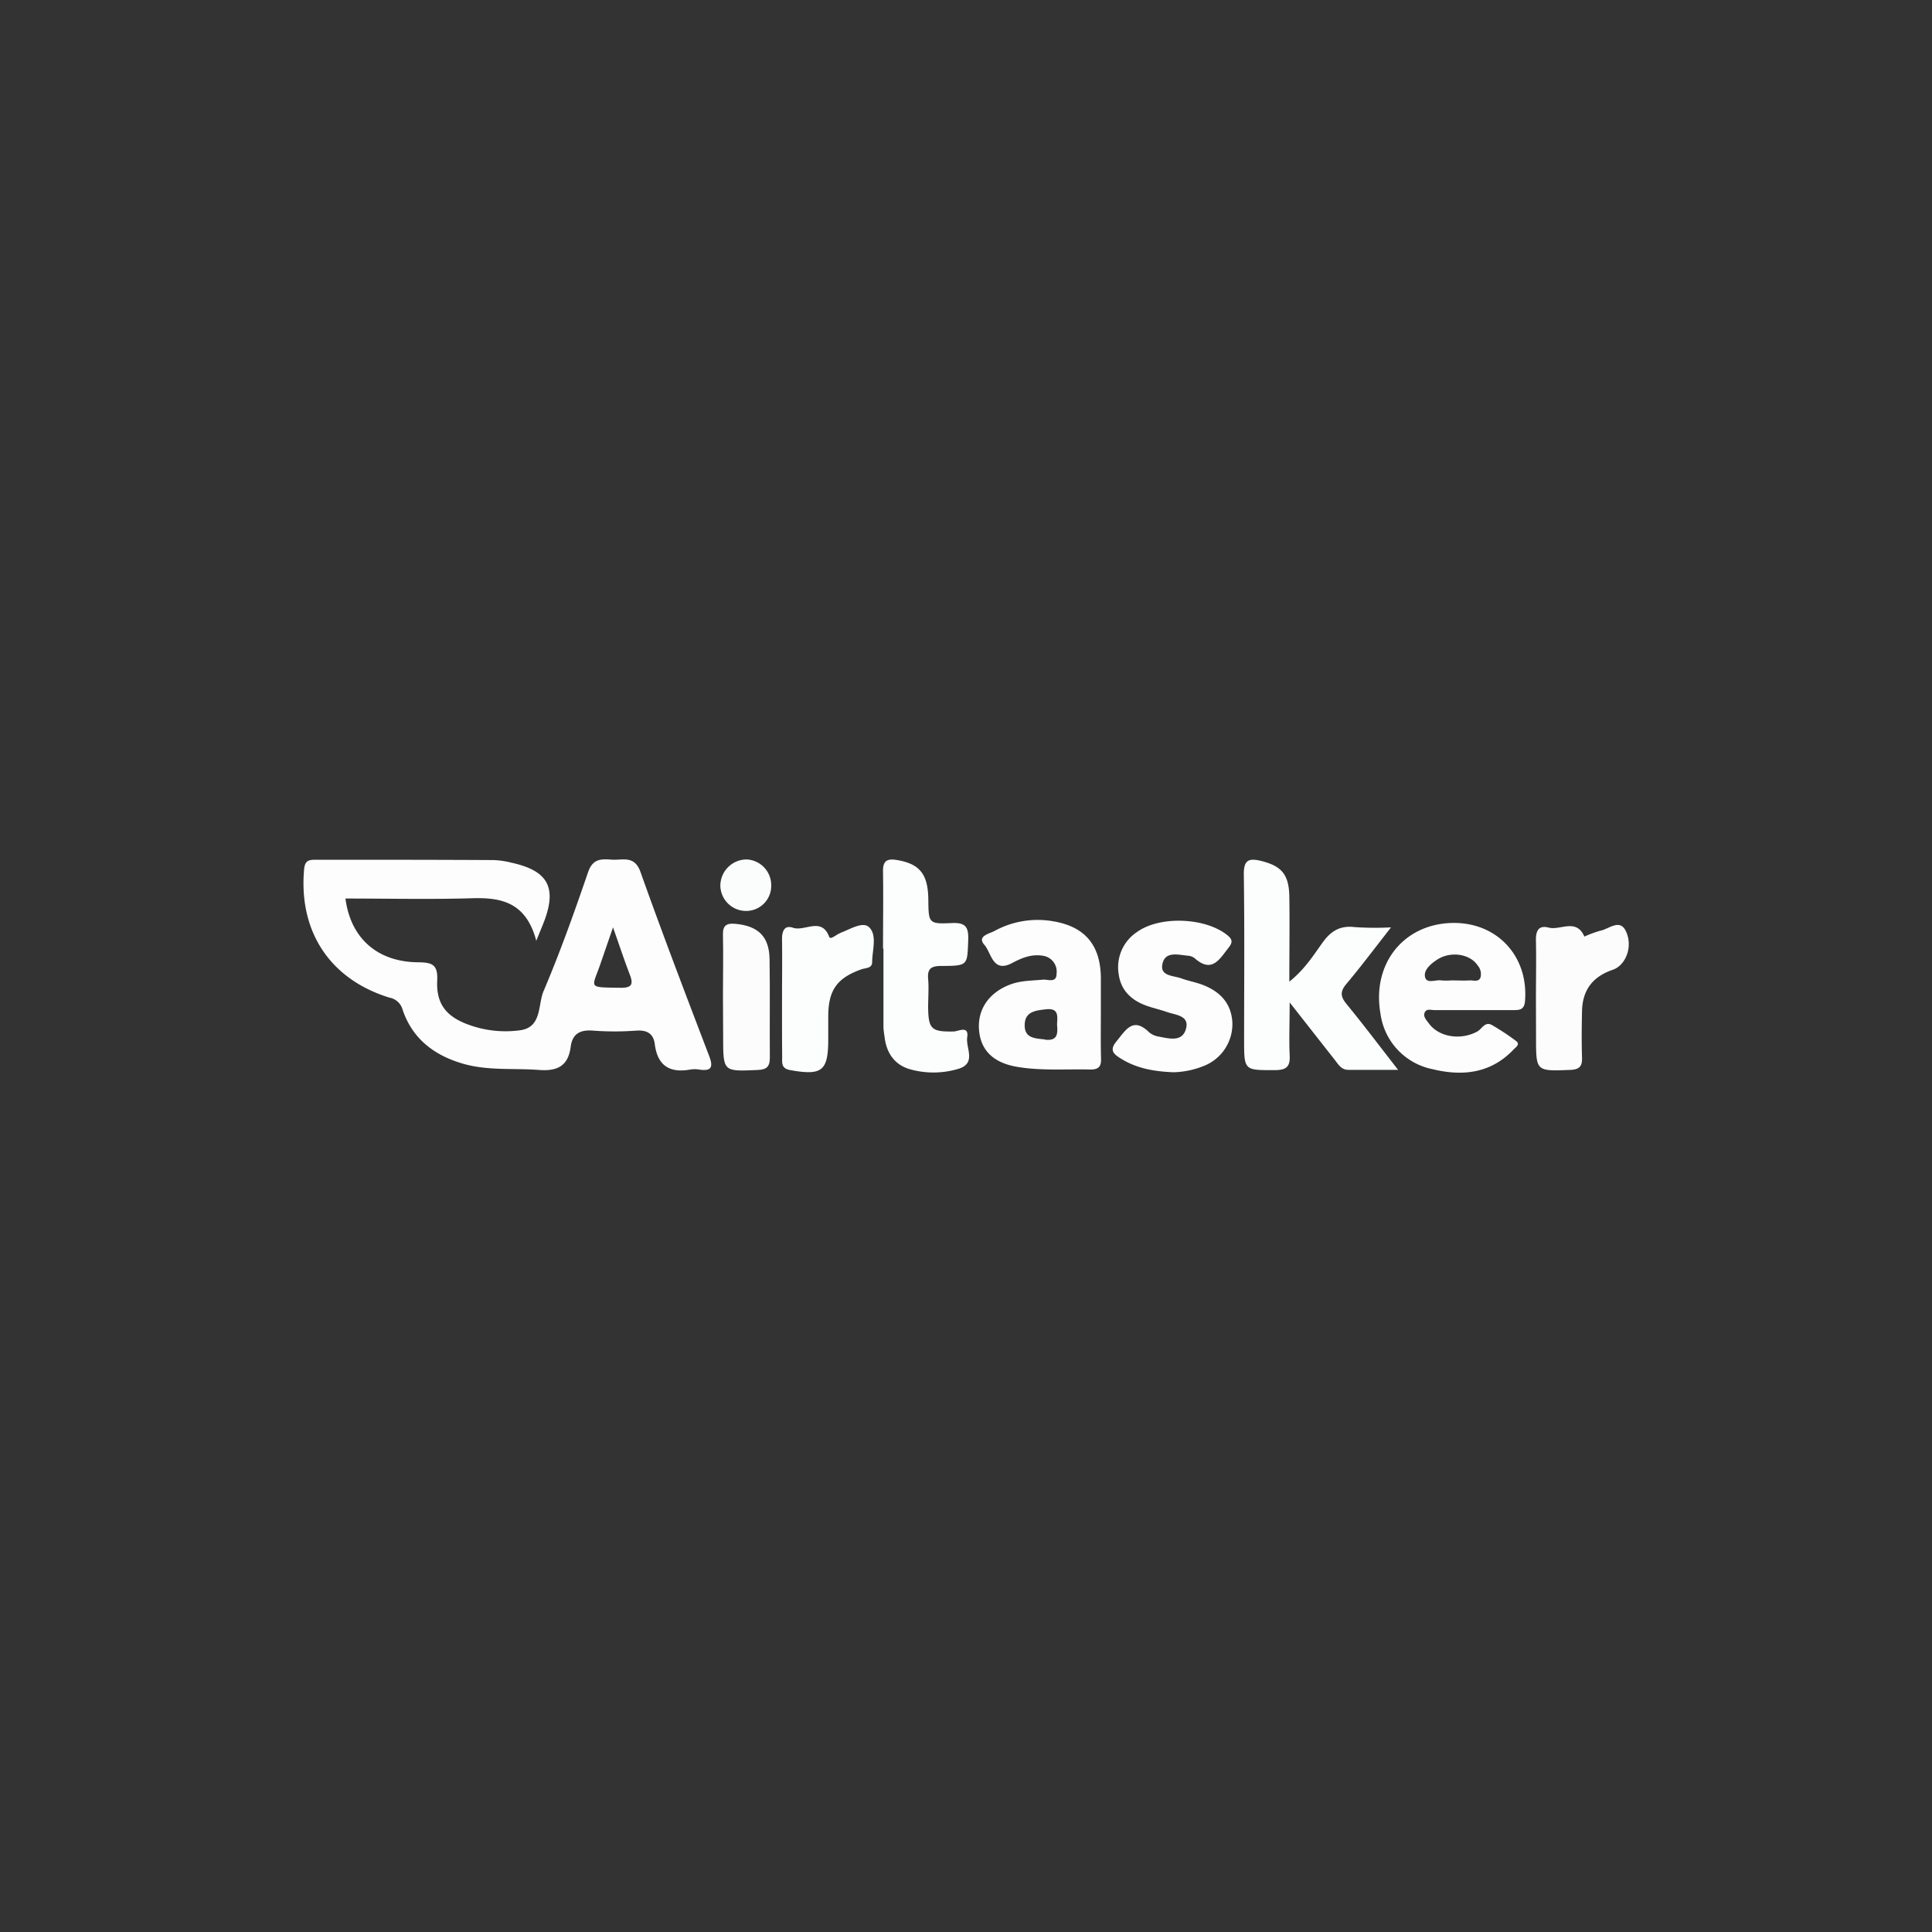 <svg xmlns="http://www.w3.org/2000/svg" viewBox="0 0 400 400"><rect x="0" y="0" width="400" height="400" fill="#333333" stroke="none"/><defs><style>.cls-1{fill:#fcfdfd;}.cls-2{fill:#fdfdfd;}.cls-3{fill:#fcfcfd;}.cls-4{fill:#fbfcfc;}.cls-5{fill:none;}</style></defs><title>Asset 98</title><g id="Layer_2" data-name="Layer 2"><g id="Layer_1-2" data-name="Layer 1"><path class="cls-1" d="M288,192c-3.44,4.39-6.25,8.15-9.26,11.73-1.29,1.54-1.23,2.56,0,4.09,3.5,4.26,6.81,8.66,10.72,13.68-4,0-7.13,0-10.28,0-1.52,0-2.09-1.14-2.84-2.08-2.87-3.64-5.73-7.3-9.33-11.88,0,4.39-.15,7.66,0,10.92.16,2.52-.82,3.11-3.19,3.1-6.24,0-6.24.08-6.24-6.3,0-11.38.1-22.75-.06-34.13-.05-3.1,1-3.53,3.68-2.86,4.13,1.05,5.67,2.78,5.74,7.38.09,5.67,0,11.35,0,17.59,3.08-2.44,4.91-5.32,6.82-8,1.75-2.47,3.67-3.67,6.75-3.29A63,63,0,0,0,288,192Z"/><path class="cls-1" d="M182.82,196.43c0-5.31.08-10.62,0-15.92-.05-2.2.71-2.8,2.82-2.46,4.74.77,6.5,2.88,6.56,8.2.05,4.89.06,5.08,4.83,4.86,2.84-.14,3.53.77,3.43,3.5-.2,5.26,0,5.36-5.54,5.38-2,0-2.95.45-2.76,2.65.17,2,0,3.94,0,5.92.06,4.54.71,5.07,5.24,5,1,0,3.23-1.36,2.85,1.21-.33,2.21,2,5.41-1.89,6.54a17.94,17.94,0,0,1-9.88.09c-3.31-.92-5-3.46-5.35-6.83a16.77,16.77,0,0,1-.22-1.84c0-5.43,0-10.87,0-16.3Z"/><path class="cls-2" d="M243,222c-4.38-.16-8-.92-11.2-3-1.5-.95-2-1.77-.62-3.43,1.92-2.34,3.4-5.13,6.77-1.81a4.1,4.1,0,0,0,2,.86c2.05.39,4.66,1.13,5.52-1.37,1-3-2-3.07-3.84-3.72-1.39-.48-2.85-.81-4.24-1.3-3.12-1.12-5.33-3.14-5.78-6.57a8.73,8.73,0,0,1,3.8-8.7c4.71-3.39,14.05-3,18.6.58,1.13.89,1.28,1.49.37,2.65-1.89,2.39-3.45,5.4-7.06,2.18a2.59,2.59,0,0,0-1.37-.5c-1.93-.18-4.51-.93-5.2,1.4-.86,2.87,2.12,2.67,3.82,3.29,1.39.51,2.87.77,4.26,1.28,3.64,1.35,6.09,3.76,6.32,7.85a9.32,9.32,0,0,1-5.91,9A18,18,0,0,1,243,222Z"/><path class="cls-3" d="M318,206.65c0-4,.08-7.92,0-11.87-.05-2,.48-3.29,2.65-2.73,2.42.62,5.7-2,7.38,1.86a23.12,23.12,0,0,1,3.24-1.2c1.8-.32,4.08-2.6,5.35.08,1.55,3.25-.09,7.12-2.73,8-4.14,1.41-6.25,4.18-6.35,8.54-.07,3.21-.1,6.43,0,9.64.07,1.95-.67,2.48-2.57,2.55-6.95.25-6.95.32-6.95-6.73Z"/><path class="cls-1" d="M161.91,206.6c0-4.07.06-8.15,0-12.22,0-1.7.57-2.88,2.27-2.3,2.46.83,5.92-2.33,7.51,1.91.17.44.84,0,1.24-.23a7.47,7.47,0,0,1,1.3-.71c1.92-.73,4.52-2.38,5.79-1,1.59,1.68.57,4.7.55,7.14,0,1.34-1.38,1.19-2.24,1.5-5,1.79-6.82,4.27-6.85,9.63,0,1.6,0,3.21,0,4.81,0,6.63-1.28,7.6-7.89,6.42-1.87-.34-1.65-1.5-1.65-2.69C161.9,214.75,161.91,210.68,161.91,206.6Z"/><path class="cls-3" d="M149.68,206.17c0-4.19.09-8.38,0-12.57-.07-2,.72-2.51,2.59-2.33,4.68.43,7,2.61,7.06,7.33.11,6.78,0,13.56.06,20.34,0,1.91-.64,2.51-2.56,2.59-7.12.31-7.11.39-7.11-6.86Z"/><path class="cls-4" d="M159.67,183.19a5.19,5.19,0,0,1-5.32,5.41,5.33,5.33,0,0,1-5.21-5.21,5.46,5.46,0,0,1,5.38-5.45A5.32,5.32,0,0,1,159.67,183.19Z"/><path class="cls-2" d="M146.84,218.67C142,206,137.15,193.31,132.6,180.52c-1.26-3.53-3.76-2.36-6-2.54s-3.9-.15-4.85,2.61c-2.84,8.29-5.79,16.56-9.21,24.61-1.21,2.84-.3,7.5-4.88,8.11A22.22,22.22,0,0,1,97,212.15c-4.59-1.67-6.72-4.29-6.48-9.17.16-3.31-1.07-3.73-4-3.75-8.42-.09-13.93-5-15-13.2,8.79,0,17.56.2,26.31-.06,6.1-.18,11.11.93,13.2,8.81.9-2.22,1.28-3.12,1.62-4,2.68-7.06.77-10.52-6.73-12.16a17.6,17.6,0,0,0-3.66-.55C90,178,77.59,178,65.22,178c-1.49,0-2.11.35-2.26,2-1.14,12.85,5.33,22.74,17.67,26.55A3.44,3.44,0,0,1,83.34,209c2,6,6.47,9.44,12.39,11.19,5.19,1.54,10.55.93,15.83,1.33,3.91.3,6.08-.86,6.6-4.81.35-2.72,2-3.55,4.65-3.33a60.09,60.09,0,0,0,8.9,0c2.26-.16,3.58.61,3.86,2.82.57,4.44,3.07,6,7.34,5.24a5.74,5.74,0,0,1,1.85,0C147.2,221.81,147.75,221.05,146.84,218.67Zm-18.42-14.16c-7-.12-5.84.19-4-5.26l2.5-7.25c1.41,4,2.37,6.91,3.47,9.77C131.2,203.83,130.76,204.55,128.42,204.51Z"/><path class="cls-2" d="M300.55,191.09c-10,.28-16.56,8.49-14.73,18.82a13.56,13.56,0,0,0,10.77,11.45c6.18,1.51,12.06.9,16.77-4.06.44-.47,1.44-1.06.55-1.76a51.11,51.11,0,0,0-4.92-3.26c-1.54-.94-2.15.75-3.13,1.28-3.44,1.88-8,1.18-10.07-1.73-.49-.67-1.26-1.41-.77-2.31.41-.73,1.34-.38,2-.39,2.59,0,5.19,0,7.79,0,2.84,0,5.69,0,8.53,0,1.37,0,2.26-.11,2.4-1.91C316.48,197.9,309.87,190.84,300.55,191.09Zm6,11.23c-.42,1.1-1.48.61-2.27.66-1.23.08-2.47,0-3.7,0a14.93,14.93,0,0,1-2.22,0c-1.15-.18-2.92.75-3.3-.64s1-2.65,2.27-3.51c2.81-2,7-1.41,8.62,1.08A2.67,2.67,0,0,1,306.53,202.32Z"/><path class="cls-2" d="M227.92,210c0-2.6,0-5.2,0-7.8-.15-6.57-3.32-10.34-9.81-11.45a18.68,18.68,0,0,0-12.22,2c-1,.55-3.7,1.05-2.08,2.87,1.44,1.62,1.7,5.9,5.71,3.78,2-1.06,4-1.91,6.35-1.53a3.32,3.32,0,0,1,2.88,3.73c0,2-1.83,1.13-2.87,1.23-2.21.22-4.43.17-6.58.95-4.49,1.63-7,5.18-6.59,9.58.36,4.12,3,6.7,7.89,7.52,5,.85,10.12.43,15.19.55,1.59,0,2.21-.56,2.17-2.16C227.87,216.22,227.92,213.13,227.92,210Zm-11.58,5.21c-2-.24-4.23-.2-4.19-3s2.26-3,4.45-3.25c2.64-.28,2.33,1.43,2.25,3.13C219,213.9,219.06,215.58,216.34,215.25Z"/><rect class="cls-5" width="400" height="400"/></g></g></svg>